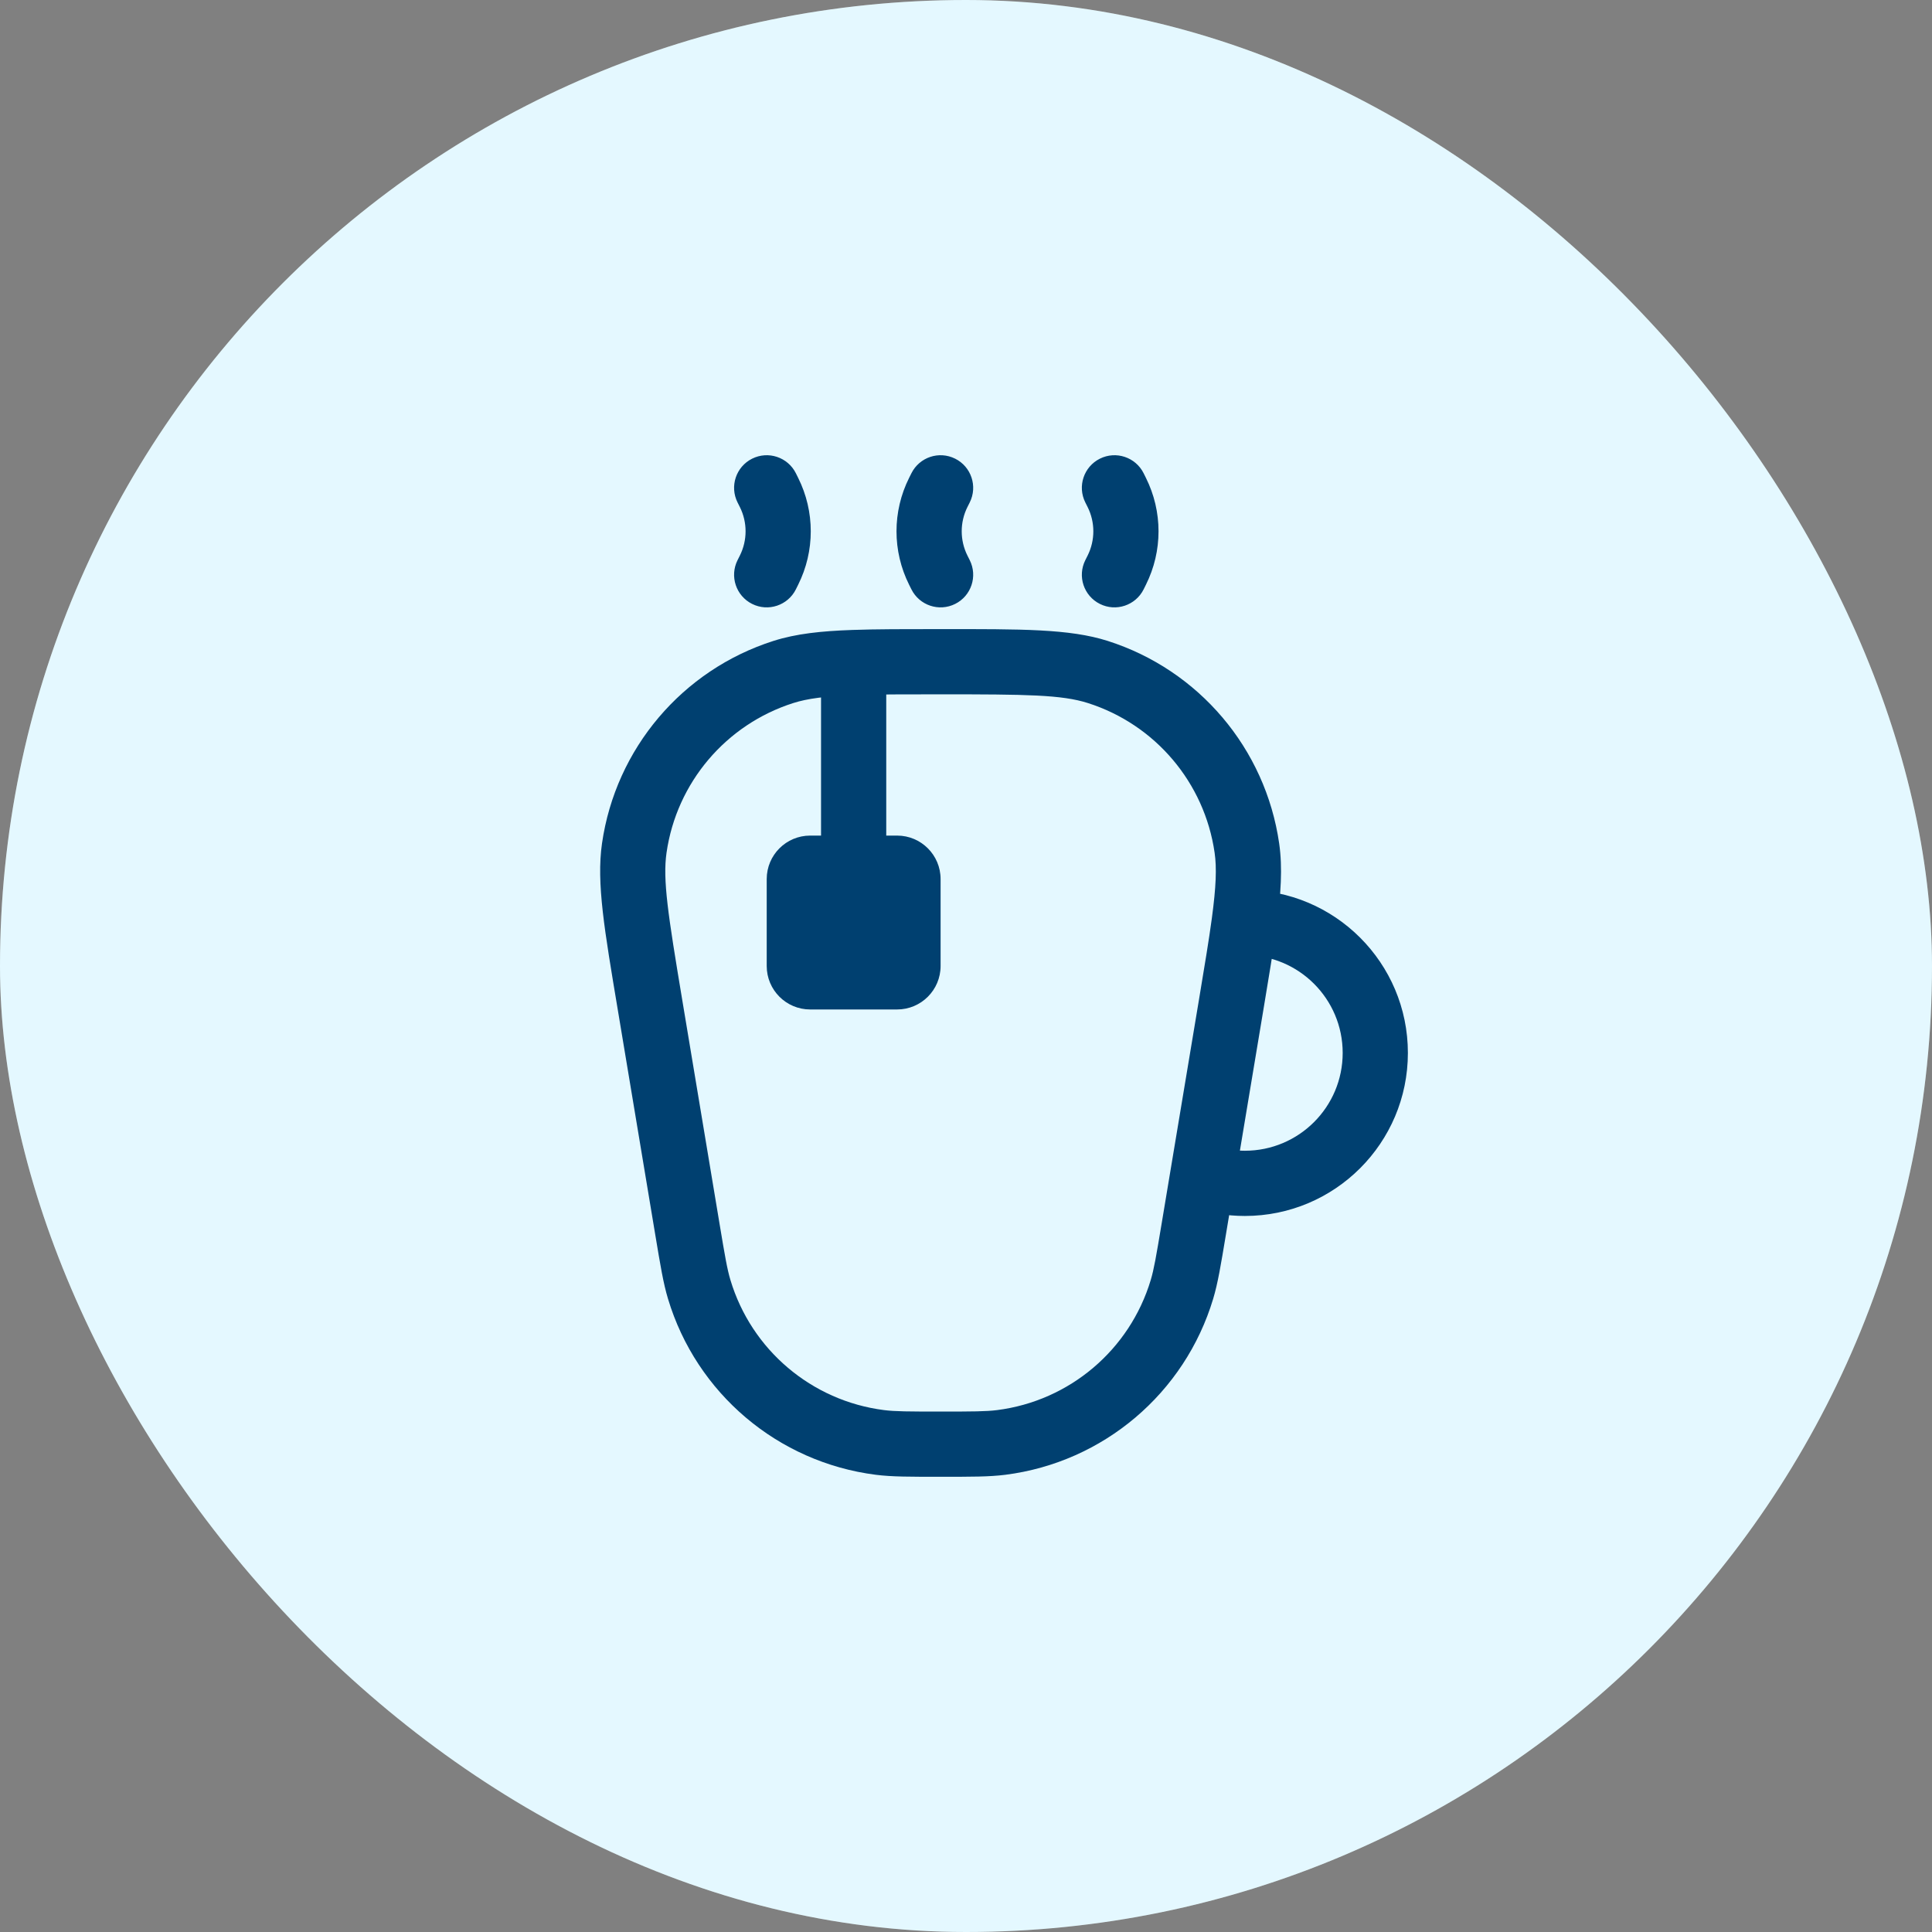 <svg width="100" height="100" viewBox="0 0 100 100" fill="none" xmlns="http://www.w3.org/2000/svg">
<rect x="0" y="0" width="100" height="100" fill="#808080" stroke="none"/>
<rect width="100" height="100" rx="50" fill="white"/>
<rect width="100" height="100" rx="50" fill="#4AD0FF" fill-opacity="0.15"/>
<path d="M39.685 45.5C39.685 44.257 40.692 43.25 41.935 43.25H46.435C47.677 43.25 48.685 44.257 48.685 45.5V50C48.685 51.243 47.677 52.25 46.435 52.25H41.935C40.692 52.25 39.685 51.243 39.685 50V45.5Z" fill="#004070"/>
<path d="M45.541 74.66L45.328 76.334L45.541 74.66ZM35.585 63.653L33.92 63.931L35.585 63.653ZM36.191 66.738L37.807 66.253L36.191 66.738ZM61.784 63.653L60.119 63.376L60.119 63.376L61.784 63.653ZM61.178 66.738L59.562 66.253L61.178 66.738ZM51.827 74.66L52.041 76.334L51.827 74.66ZM56.82 34.781L57.332 33.173L56.82 34.781ZM63.725 52.005L62.061 51.728L62.061 51.728L63.725 52.005ZM64.539 43.893L66.209 43.652L64.539 43.893ZM40.549 34.781L40.036 33.173L40.549 34.781ZM33.644 52.005L35.308 51.728L33.644 52.005ZM32.83 43.893L31.16 43.652L32.83 43.893ZM42.497 50C42.497 50.932 43.252 51.688 44.184 51.688C45.116 51.688 45.872 50.932 45.872 50L42.497 50ZM44.184 36.5L45.872 36.5V36.5H44.184ZM47.175 30.505C47.592 31.338 48.605 31.676 49.439 31.259C50.273 30.843 50.61 29.829 50.194 28.995L47.175 30.505ZM48.566 29.512L50.075 28.758L50.075 28.758L48.566 29.512ZM48.566 25.488L47.056 24.733L47.056 24.733L48.566 25.488ZM50.194 26.005C50.61 25.171 50.273 24.157 49.439 23.741C48.605 23.324 47.592 23.662 47.175 24.495L50.194 26.005ZM38.175 28.995C37.758 29.829 38.096 30.843 38.93 31.259C39.763 31.676 40.777 31.338 41.194 30.505L38.175 28.995ZM39.803 29.512L38.294 28.758L38.294 28.758L39.803 29.512ZM39.803 25.488L38.294 26.242L38.294 26.242L39.803 25.488ZM41.194 24.495C40.777 23.662 39.763 23.324 38.93 23.741C38.096 24.157 37.758 25.171 38.175 26.005L41.194 24.495ZM56.175 28.995C55.758 29.829 56.096 30.843 56.93 31.259C57.763 31.676 58.777 31.338 59.194 30.505L56.175 28.995ZM57.803 29.512L59.312 30.267L59.312 30.267L57.803 29.512ZM57.803 25.488L56.294 26.242L56.294 26.242L57.803 25.488ZM59.194 24.495C58.777 23.662 57.763 23.324 56.93 23.741C56.096 24.157 55.758 25.171 56.175 26.005L59.194 24.495ZM44.184 34.292L44.124 32.606L44.184 34.292ZM37.249 63.376L35.308 51.728L31.979 52.282L33.92 63.931L37.249 63.376ZM48.684 73.062C47.012 73.062 46.331 73.059 45.755 72.986L45.328 76.334C46.169 76.441 47.111 76.438 48.684 76.438V73.062ZM33.92 63.931C34.179 65.483 34.33 66.412 34.575 67.224L37.807 66.253C37.639 65.696 37.524 65.025 37.249 63.376L33.92 63.931ZM45.755 72.986C42.008 72.508 38.894 69.87 37.807 66.253L34.575 67.224C36.045 72.118 40.259 75.687 45.328 76.334L45.755 72.986ZM60.119 63.376C59.844 65.025 59.729 65.696 59.562 66.253L62.794 67.224C63.038 66.412 63.19 65.483 63.448 63.931L60.119 63.376ZM48.684 76.438C50.258 76.438 51.199 76.441 52.041 76.334L51.614 72.986C51.038 73.059 50.356 73.062 48.684 73.062V76.438ZM59.562 66.253C58.475 69.87 55.36 72.508 51.614 72.986L52.041 76.334C57.109 75.687 61.323 72.118 62.794 67.224L59.562 66.253ZM48.684 35.938C53.134 35.938 54.955 35.958 56.307 36.389L57.332 33.173C55.351 32.542 52.86 32.562 48.684 32.562V35.938ZM56.307 36.389C59.797 37.501 62.345 40.509 62.868 44.134L66.209 43.652C65.501 38.747 62.054 34.678 57.332 33.173L56.307 36.389ZM35.308 51.728C34.577 47.339 34.297 45.538 34.5 44.134L31.16 43.652C30.863 45.71 31.292 48.163 31.979 52.282L35.308 51.728ZM40.036 33.173C35.315 34.678 31.867 38.747 31.16 43.652L34.5 44.134C35.023 40.509 37.571 37.501 41.061 36.389L40.036 33.173ZM69.497 54.5C69.497 57.296 67.23 59.562 64.434 59.562V62.938C69.094 62.938 72.872 59.16 72.872 54.5H69.497ZM64.434 49.438C67.23 49.438 69.497 51.704 69.497 54.5H72.872C72.872 49.84 69.094 46.062 64.434 46.062V49.438ZM45.872 50L45.872 36.5L42.497 36.5L42.497 50L45.872 50ZM50.194 28.995L50.075 28.758L47.056 30.267L47.175 30.505L50.194 28.995ZM50.075 26.242L50.194 26.005L47.175 24.495L47.056 24.733L50.075 26.242ZM50.075 28.758C49.679 27.966 49.679 27.034 50.075 26.242L47.056 24.733C46.185 26.475 46.185 28.525 47.056 30.267L50.075 28.758ZM41.194 30.505L41.312 30.267L38.294 28.758L38.175 28.995L41.194 30.505ZM41.312 24.733L41.194 24.495L38.175 26.005L38.294 26.242L41.312 24.733ZM41.312 30.267C42.183 28.525 42.183 26.475 41.312 24.733L38.294 26.242C38.69 27.034 38.69 27.966 38.294 28.758L41.312 30.267ZM59.194 30.505L59.312 30.267L56.294 28.758L56.175 28.995L59.194 30.505ZM59.312 24.733L59.194 24.495L56.175 26.005L56.294 26.242L59.312 24.733ZM59.312 30.267C60.183 28.525 60.183 26.475 59.312 24.733L56.294 26.242C56.69 27.034 56.69 27.966 56.294 28.758L59.312 30.267ZM65.39 52.282C65.677 50.56 65.912 49.151 66.07 47.976L62.726 47.524C62.576 48.636 62.351 49.986 62.061 51.728L65.39 52.282ZM66.07 47.976C66.3 46.274 66.392 44.919 66.209 43.652L62.868 44.134C62.982 44.92 62.945 45.895 62.726 47.524L66.07 47.976ZM64.434 46.062H64.398V49.438H64.434V46.062ZM64.434 59.562C63.856 59.562 63.305 59.466 62.792 59.291L61.698 62.483C62.558 62.778 63.479 62.938 64.434 62.938V59.562ZM62.061 51.728L60.58 60.609L63.909 61.164L65.39 52.282L62.061 51.728ZM60.58 60.609L60.119 63.376L63.448 63.931L63.909 61.164L60.58 60.609ZM48.684 32.562C46.841 32.562 45.351 32.562 44.124 32.606L44.244 35.979C45.397 35.938 46.819 35.938 48.684 35.938V32.562ZM44.124 32.606C42.505 32.663 41.21 32.799 40.036 33.173L41.061 36.389C41.787 36.158 42.711 36.033 44.244 35.979L44.124 32.606ZM45.872 36.5V34.292H42.497V36.5H45.872Z" fill="#004070"/>
</svg>
